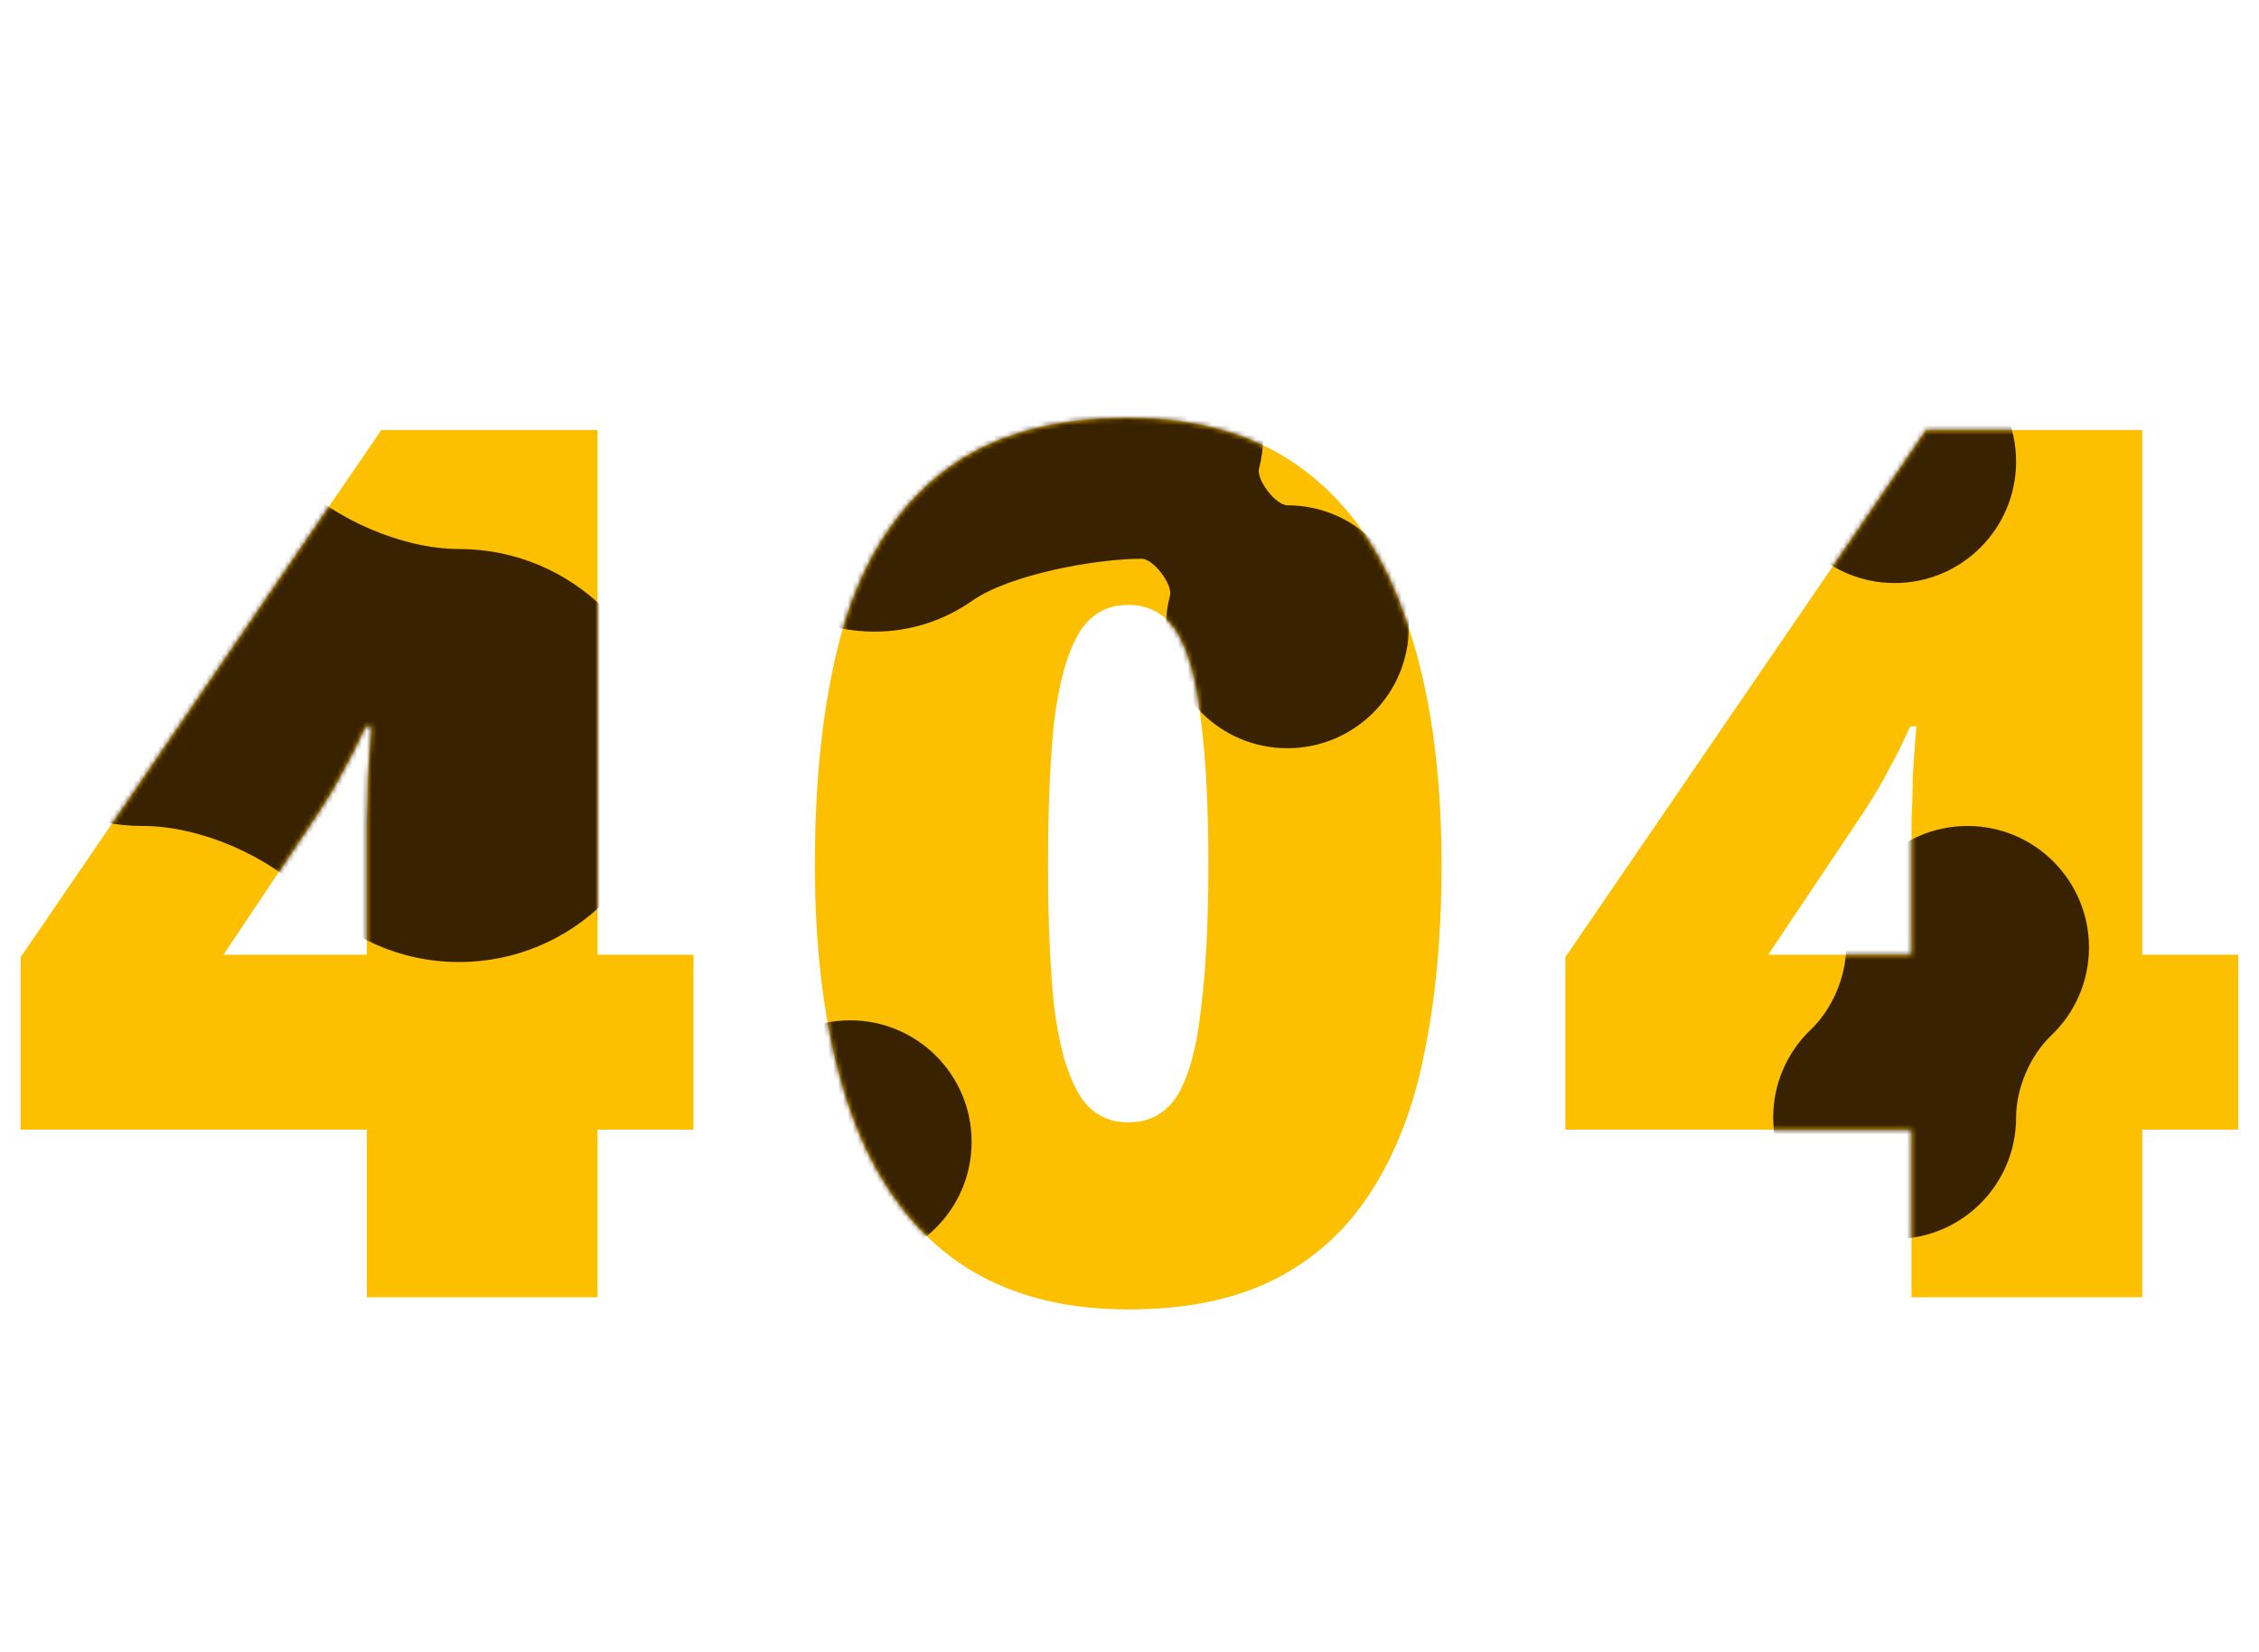 <svg width="465" height="340" viewBox="0 0 465 340" fill="none" xmlns="http://www.w3.org/2000/svg">
<path d="M142.75 232.5H123V267H75.5V232.5H4.25V197L78.5 88.5H123V196.5H142.75V232.5ZM75.5 175.75C75.5 173.917 75.5 171.583 75.5 168.75C75.667 165.75 75.75 162.833 75.75 160C75.917 157.167 76.083 154.75 76.25 152.75C76.417 150.75 76.5 149.667 76.5 149.5H75.25C73.583 153.167 72.083 156.167 70.75 158.5C69.583 160.833 67.917 163.667 65.75 167L46 196.5H75.5V175.75ZM296.734 178C296.734 192.333 295.568 205.167 293.234 216.5C291.068 227.667 287.401 237.25 282.234 245.25C277.234 253.083 270.651 259.083 262.484 263.25C254.318 267.417 244.234 269.5 232.234 269.5C217.401 269.5 205.151 265.833 195.484 258.5C185.984 251.167 178.984 240.667 174.484 227C169.984 213.333 167.734 197 167.734 178C167.734 158.667 169.734 142.167 173.734 128.5C177.901 114.833 184.734 104.333 194.234 97C203.734 89.667 216.401 86 232.234 86C247.068 86 259.234 89.667 268.734 97C278.234 104.167 285.234 114.667 289.734 128.5C294.401 142.167 296.734 158.667 296.734 178ZM215.734 178C215.734 189.667 216.151 199.417 216.984 207.25C217.984 215.083 219.651 221 221.984 225C224.318 229 227.734 231 232.234 231C236.734 231 240.151 229.083 242.484 225.25C244.818 221.25 246.401 215.333 247.234 207.5C248.234 199.5 248.734 189.667 248.734 178C248.734 166.167 248.234 156.333 247.234 148.5C246.401 140.5 244.818 134.5 242.484 130.5C240.151 126.5 236.734 124.5 232.234 124.5C227.734 124.5 224.318 126.5 221.984 130.5C219.651 134.5 217.984 140.5 216.984 148.5C216.151 156.333 215.734 166.167 215.734 178ZM460.719 232.5H440.969V267H393.469V232.5H322.219V197L396.469 88.5H440.969V196.5H460.719V232.5ZM393.469 175.75C393.469 173.917 393.469 171.583 393.469 168.75C393.635 165.75 393.719 162.833 393.719 160C393.885 157.167 394.052 154.75 394.219 152.75C394.385 150.75 394.469 149.667 394.469 149.5H393.219C391.552 153.167 390.052 156.167 388.719 158.5C387.552 160.833 385.885 163.667 383.719 167L363.969 196.5H393.469V175.75Z" fill="#FCC000"/>
<mask id="mask0_107_23" style="mask-type:alpha" maskUnits="userSpaceOnUse" x="4" y="86" width="457" height="184">
<path d="M142.75 232.5H123V267H75.5V232.5H4.25V197L78.5 88.5H123V196.5H142.75V232.5ZM75.5 175.75C75.5 173.917 75.5 171.583 75.5 168.75C75.667 165.75 75.75 162.833 75.75 160C75.917 157.167 76.083 154.75 76.25 152.75C76.417 150.75 76.5 149.667 76.5 149.5H75.25C73.583 153.167 72.083 156.167 70.75 158.5C69.583 160.833 67.917 163.667 65.75 167L46 196.5H75.5V175.75ZM296.734 178C296.734 192.333 295.568 205.167 293.234 216.5C291.068 227.667 287.401 237.25 282.234 245.25C277.234 253.083 270.651 259.083 262.484 263.25C254.318 267.417 244.234 269.5 232.234 269.5C217.401 269.5 205.151 265.833 195.484 258.5C185.984 251.167 178.984 240.667 174.484 227C169.984 213.333 167.734 197 167.734 178C167.734 158.667 169.734 142.167 173.734 128.5C177.901 114.833 184.734 104.333 194.234 97C203.734 89.667 216.401 86 232.234 86C247.068 86 259.234 89.667 268.734 97C278.234 104.167 285.234 114.667 289.734 128.5C294.401 142.167 296.734 158.667 296.734 178ZM215.734 178C215.734 189.667 216.151 199.417 216.984 207.25C217.984 215.083 219.651 221 221.984 225C224.318 229 227.734 231 232.234 231C236.734 231 240.151 229.083 242.484 225.25C244.818 221.25 246.401 215.333 247.234 207.5C248.234 199.5 248.734 189.667 248.734 178C248.734 166.167 248.234 156.333 247.234 148.5C246.401 140.5 244.818 134.5 242.484 130.5C240.151 126.5 236.734 124.5 232.234 124.5C227.734 124.5 224.318 126.5 221.984 130.5C219.651 134.5 217.984 140.5 216.984 148.5C216.151 156.333 215.734 166.167 215.734 178ZM460.719 232.5H440.969V267H393.469V232.5H322.219V197L396.469 88.5H440.969V196.5H460.719V232.5ZM393.469 175.75C393.469 173.917 393.469 171.583 393.469 168.75C393.635 165.75 393.719 162.833 393.719 160C393.885 157.167 394.052 154.75 394.219 152.75C394.385 150.75 394.469 149.667 394.469 149.5H393.219C391.552 153.167 390.052 156.167 388.719 158.5C387.552 160.833 385.885 163.667 383.719 167L363.969 196.5H393.469V175.75Z" fill="#FCC000"/>
</mask>
<g mask="url(#mask0_107_23)">
<path fill-rule="evenodd" clip-rule="evenodd" d="M180 130C187.471 130 194.396 127.659 200.08 123.671C207.834 118.23 225.527 115 235 115V115V115C237.398 115 241.444 120.269 240.83 122.587C240.289 124.634 240 126.783 240 129C240 142.807 251.193 154 265 154C278.807 154 290 142.807 290 129C290 115.193 278.807 104 265 104V104C262.602 104 258.556 98.731 259.17 96.413C259.711 94.367 260 92.217 260 90C260 76.193 248.807 65 235 65V65C223.801 65 201.049 64.863 190.35 61.556C187.079 60.544 183.603 60 180 60C160.67 60 145 75.67 145 95C145 114.33 160.67 130 180 130ZM29.5 170V170C41.144 170 55.615 176.236 63.616 184.696C71.363 192.889 82.335 198 94.5 198C117.972 198 137 178.972 137 155.5C137 132.028 117.972 113 94.5 113V113C82.856 113 68.385 106.764 60.384 98.304C52.637 90.111 41.665 85 29.5 85C6.028 85 -13 104.028 -13 127.5C-13 150.972 6.028 170 29.5 170ZM200 235C200 248.807 188.807 260 175 260C161.193 260 150 248.807 150 235C150 221.193 161.193 210 175 210C188.807 210 200 221.193 200 235ZM390 120C403.807 120 415 108.807 415 95C415 81.193 403.807 70 390 70C376.193 70 365 81.193 365 95C365 108.807 376.193 120 390 120ZM415 230C415 243.807 403.807 255 390 255C376.193 255 365 243.807 365 230C365 222.877 367.979 216.45 372.759 211.897C377.129 207.733 380 201.037 380 195V195C380 181.193 391.193 170 405 170C418.807 170 430 181.193 430 195C430 202.123 427.021 208.55 422.241 213.103C417.871 217.267 415 223.963 415 230V230Z" fill="#392200"/>
</g>
</svg>

